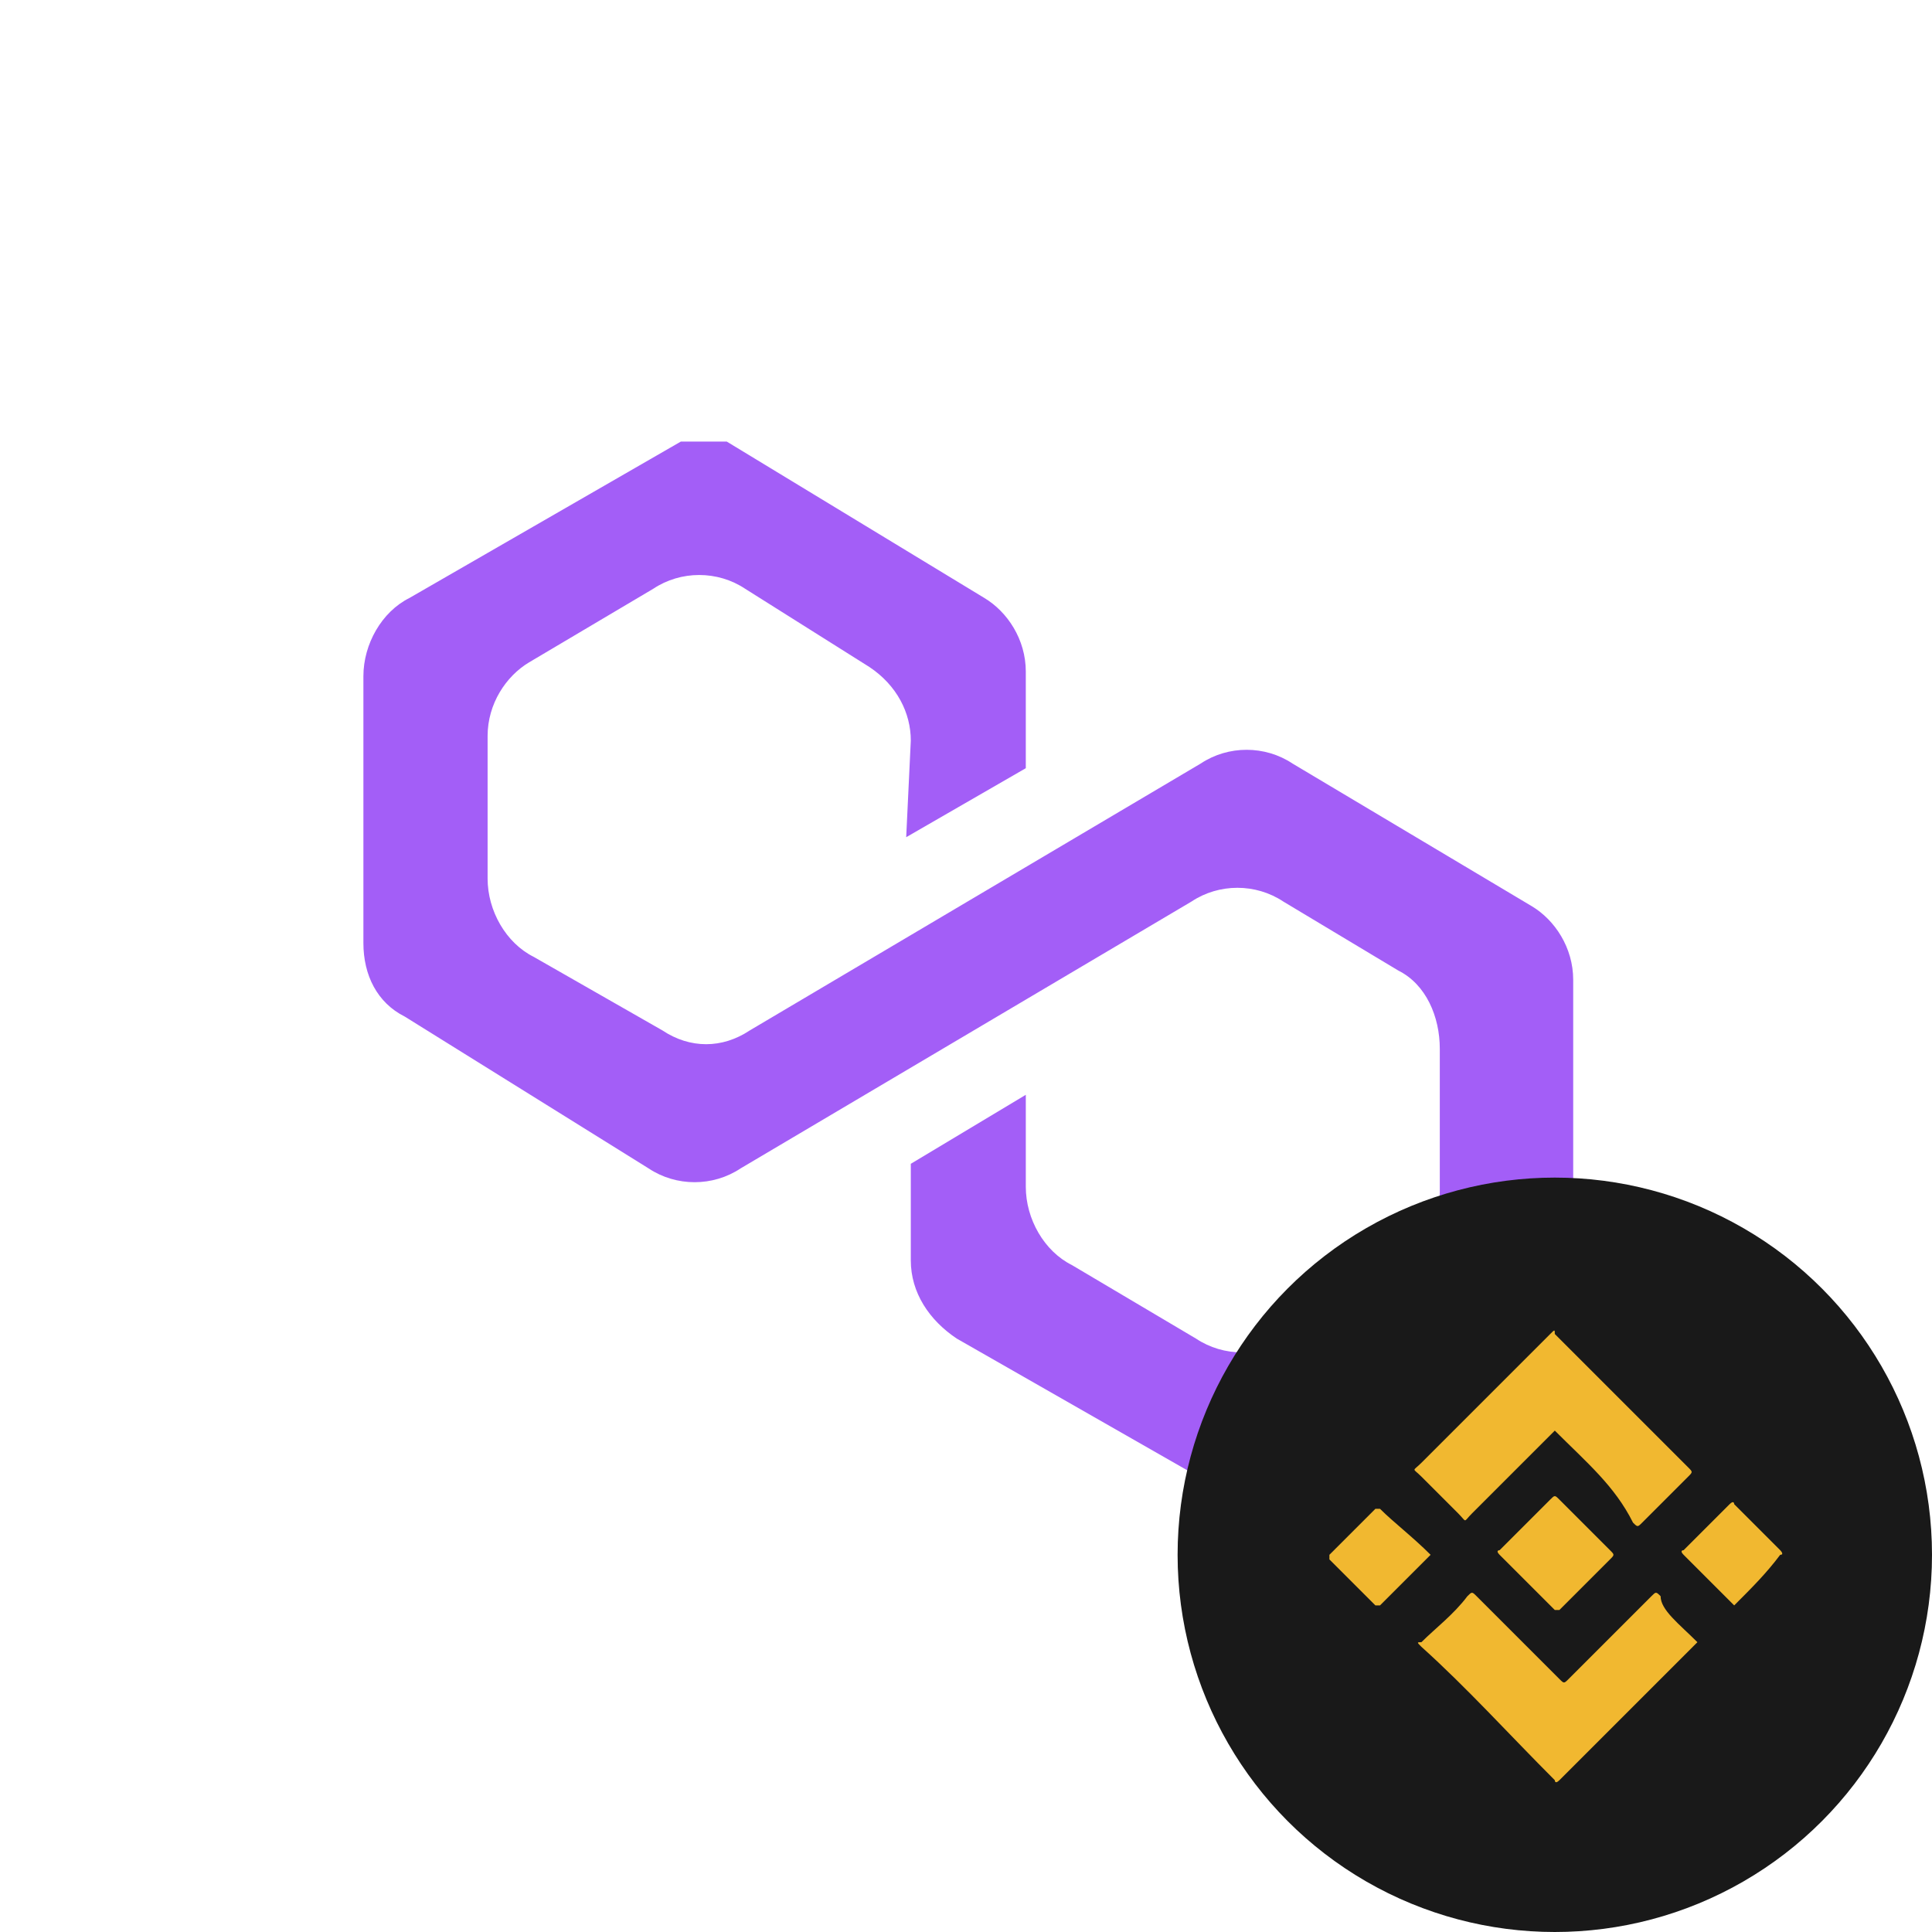 <?xml version="1.0" encoding="utf-8"?>
<!-- Generator: Adobe Illustrator 25.4.1, SVG Export Plug-In . SVG Version: 6.00 Build 0)  -->
<svg version="1.1" xmlns="http://www.w3.org/2000/svg" xmlns:xlink="http://www.w3.org/1999/xlink" x="0px" y="0px"
	 viewBox="0 0 42 42" style="enable-background:new 0 0 42 42;" xml:space="preserve">
<style type="text/css">
	.st0{fill:#A35EF7;}
	.st1{fill:#191919;}
	.st2{fill:#F1B830;}
</style>
<g id="Layer_2">
</g>
<g id="Layer_1">
	<g id="фон">
	</g>
	<g id="примеры">
	</g>
	<g id="лого">
		<path class="st0" d="M19.7,18.2l2.6-1.5v-2.1c0-0.7-0.4-1.3-0.9-1.6l-5.6-3.4h-1L8.9,13c-0.6,0.3-1,1-1,1.7v5.8
			c0,0.7,0.3,1.3,0.9,1.6l5.3,3.3c0.6,0.4,1.4,0.4,2,0l9.8-5.8c0.6-0.4,1.4-0.4,2,0l2.5,1.5c0.6,0.3,0.9,1,0.9,1.7v3.1
			c0,0.7-0.3,1.3-0.9,1.6L28,29.1c-0.6,0.4-1.4,0.4-2,0l-2.7-1.6c-0.6-0.3-1-1-1-1.7v-2l-2.5,1.5v2.1c0,0.7,0.4,1.3,1,1.7l5.6,3.2
			h1.1l5.7-3.2c0.6-0.3,1-1,1-1.7v-6.1c0-0.7-0.4-1.3-0.9-1.6l-5.2-3.1c-0.6-0.4-1.4-0.4-2,0l-9.8,5.8c-0.6,0.4-1.3,0.4-1.9,0
			l-2.8-1.6c-0.6-0.3-1-1-1-1.7v-3.1c0-0.7,0.4-1.3,0.9-1.6l2.7-1.6c0.6-0.4,1.4-0.4,2,0l2.7,1.7c0.6,0.4,0.9,1,0.9,1.6L19.7,18.2z"
			/>
	</g>
	<g>
		<circle class="st1" cx="33.8" cy="33.8" r="8.2"/>
		<g>
			<path class="st2" d="M33.8,31.1L33.8,31.1c-0.6,0.6-1.2,1.2-1.8,1.8c-0.2,0.2-0.1,0.2-0.3,0c-0.3-0.3-0.6-0.6-0.8-0.8
				c-0.2-0.2-0.2-0.1,0-0.3c0.8-0.8,1.6-1.6,2.3-2.3c0.2-0.2,0.3-0.3,0.5-0.5c0.1-0.1,0.1-0.1,0.1,0c1,1,1.9,1.9,2.9,2.9
				c0.1,0.1,0.1,0.1,0,0.2c-0.3,0.3-0.6,0.6-1,1c-0.1,0.1-0.1,0.1-0.2,0C35.1,32.3,34.5,31.8,33.8,31.1
				C33.9,31.1,33.8,31.1,33.8,31.1z"/>
			<path class="st2" d="M36.9,35.7C36.8,35.8,36.8,35.8,36.9,35.7c-1,1-2,2-3,3c-0.1,0.1-0.1,0-0.1,0c-1-1-1.9-2-2.9-2.9
				c-0.1-0.1-0.1-0.1,0-0.1c0.3-0.3,0.7-0.6,1-1c0.1-0.1,0.1-0.1,0.2,0c0.6,0.6,1.2,1.2,1.8,1.8c0.1,0.1,0.1,0.1,0.2,0
				c0.6-0.6,1.2-1.2,1.8-1.8c0.1-0.1,0.1-0.1,0.2,0C36.1,35,36.5,35.3,36.9,35.7C36.8,35.7,36.9,35.7,36.9,35.7z"/>
			<path class="st2" d="M33.8,35L33.8,35c-0.4-0.4-0.8-0.8-1.2-1.2c-0.1-0.1,0-0.1,0-0.1c0.1-0.1,0.3-0.3,0.4-0.4
				c0.2-0.2,0.5-0.5,0.7-0.7c0.1-0.1,0.1-0.1,0.2,0c0.4,0.4,0.7,0.7,1.1,1.1c0.1,0.1,0.1,0.1,0,0.2c-0.4,0.4-0.7,0.7-1.1,1.1
				C33.9,35,33.8,35,33.8,35z"/>
			<path class="st2" d="M31.1,33.8C31.1,33.8,31,33.9,31.1,33.8c-0.4,0.4-0.7,0.7-1.1,1.1h-0.1c-0.3-0.3-0.7-0.7-1-1v-0.1
				c0.3-0.3,0.7-0.7,1-1H30C30.3,33.1,30.7,33.4,31.1,33.8C31,33.8,31.1,33.8,31.1,33.8z"/>
			<path class="st2" d="M37.7,34.9C37.6,34.9,37.6,34.9,37.7,34.9c-0.4-0.4-0.7-0.7-1.1-1.1c-0.1-0.1,0-0.1,0-0.1
				c0.3-0.3,0.7-0.7,1-1c0.1-0.1,0.1,0,0.1,0c0.3,0.3,0.7,0.7,1,1c0,0,0.1,0.1,0,0.1C38.4,34.2,38.1,34.5,37.7,34.9L37.7,34.9z"/>
		</g>
	</g>
</g>
</svg>
